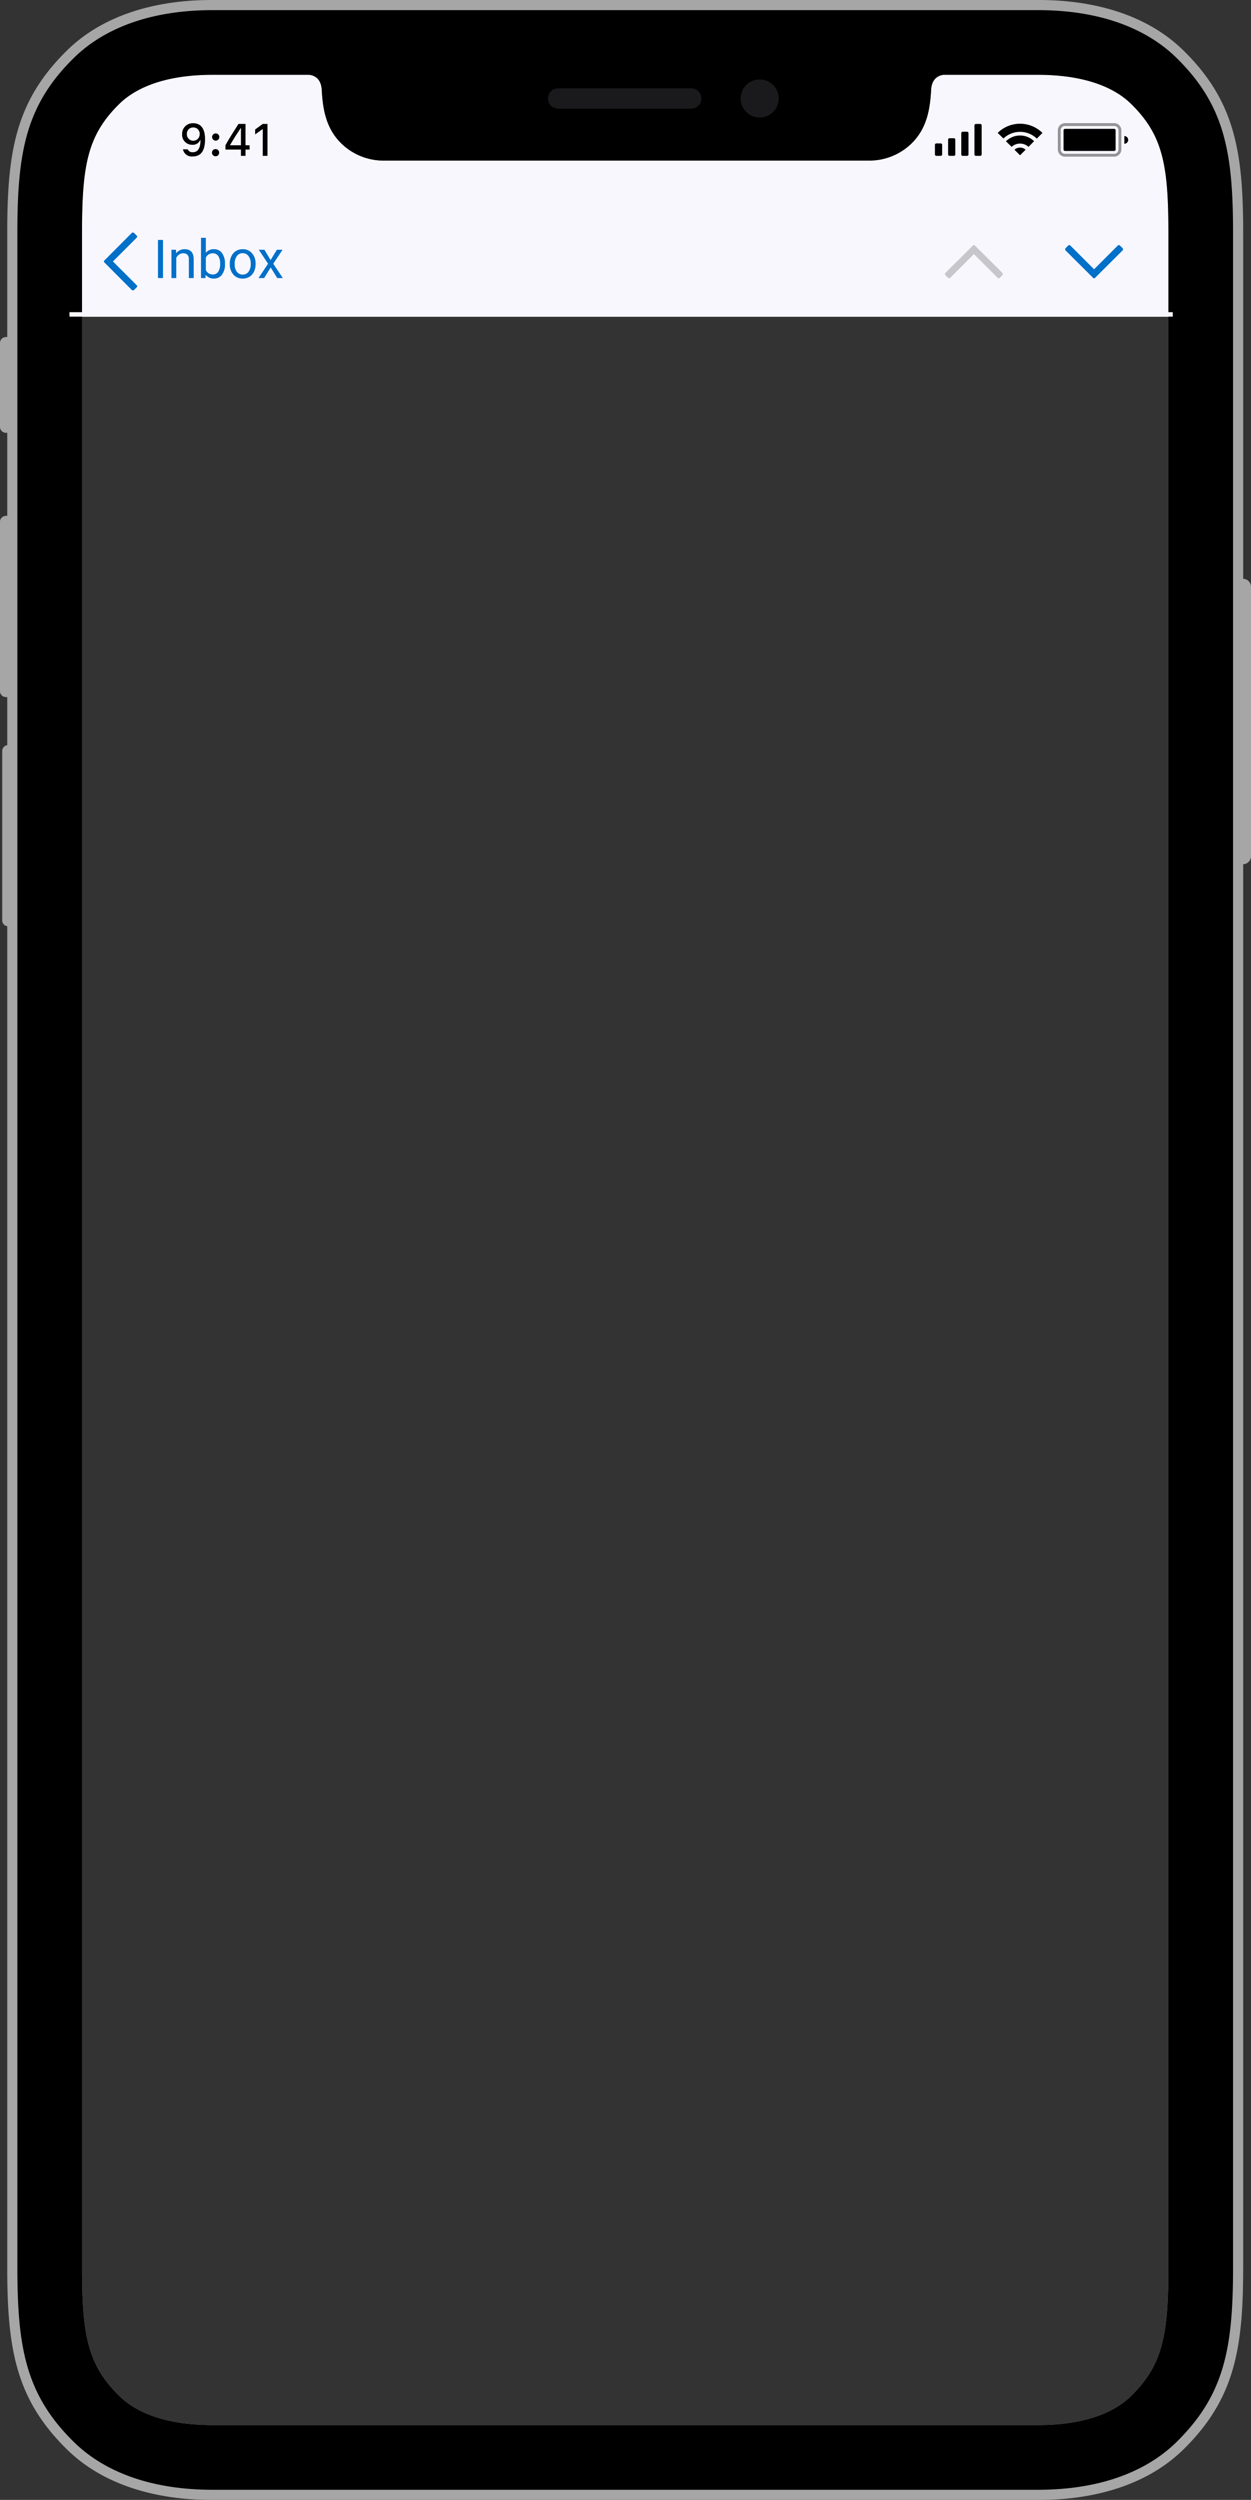 <svg xmlns="http://www.w3.org/2000/svg" viewBox="0 0 280.065 559.438">
  <rect x="0" y="0" width="280.065" height="559.438" fill="#333333" stroke="none"/>
  <defs>
    <style>
      .cls-1 {
        isolation: isolate;
      }

      .cls-2 {
        fill: #f9f7fe;
      }

      .cls-3 {
        fill: #0070c9;
      }

      .cls-4 {
        opacity: 0.2;
      }

      .cls-5 {
        fill: #a6a6a6;
      }

      .cls-6 {
        fill: #1a1a1c;
      }

      .cls-7 {
        fill-rule: evenodd;
      }

      .cls-8 {
        opacity: 0.4;
      }

      .cls-9 {
        mix-blend-mode: multiply;
      }
    </style>
  </defs>
  <title>Artboard 2</title>
  <g class="cls-1">
    <g id="Layer_1" data-name="Layer 1">
      <rect class="cls-2" x="17.552" y="14.361" width="245" height="56.5"/>
      <g>
        <path class="cls-3" d="M36.491,62.224h-1.125V53.693h1.125Z"/>
        <path class="cls-3" d="M39.403,55.884l.035.797a2.31,2.31,0,0,1,1.899-.914q2.01,0,2.027,2.268v4.189H42.28V58.029a1.46,1.46,0,0,0-.313-1.014,1.257,1.257,0,0,0-.958-.328,1.564,1.564,0,0,0-.926.281,1.909,1.909,0,0,0-.621.738v4.518H38.378v-6.34Z"/>
        <path class="cls-3" d="M50.366,59.124a3.77,3.77,0,0,1-.668,2.335,2.134,2.134,0,0,1-1.793.882,2.21,2.21,0,0,1-1.857-.85l-.053.732h-.996v-9h1.084v3.357a2.198,2.198,0,0,1,1.81-.814,2.147,2.147,0,0,1,1.813.873,3.883,3.883,0,0,1,.659,2.391Zm-1.084-.123a2.93,2.93,0,0,0-.428-1.711,1.416,1.416,0,0,0-1.23-.604,1.591,1.591,0,0,0-1.541.996v2.742a1.636,1.636,0,0,0,1.553.996,1.408,1.408,0,0,0,1.213-.604A3.115,3.115,0,0,0,49.282,59.002Z"/>
        <path class="cls-3" d="M51.444,58.996a3.745,3.745,0,0,1,.366-1.676,2.732,2.732,0,0,1,1.02-1.148,2.776,2.776,0,0,1,1.491-.404,2.674,2.674,0,0,1,2.095.896,3.449,3.449,0,0,1,.8,2.385v.076a3.777,3.777,0,0,1-.354,1.661,2.692,2.692,0,0,1-1.014,1.146,2.807,2.807,0,0,1-1.515.41,2.667,2.667,0,0,1-2.089-.896,3.431,3.431,0,0,1-.8-2.373Zm1.09.129a2.712,2.712,0,0,0,.489,1.693,1.658,1.658,0,0,0,2.622-.009,2.966,2.966,0,0,0,.486-1.813,2.707,2.707,0,0,0-.495-1.69,1.574,1.574,0,0,0-1.315-.647,1.557,1.557,0,0,0-1.295.639A2.944,2.944,0,0,0,52.534,59.124Z"/>
        <path class="cls-3" d="M60.579,58.199l1.406-2.314H63.251L61.177,59.019l2.139,3.205H62.062l-1.465-2.373-1.465,2.373h-1.26l2.139-3.205-2.074-3.135h1.254Z"/>
      </g>
      <path class="cls-3" d="M29.768,64.984a.426.426,0,0,1-.264-.088l-6.123-6.152a.293.293,0,0,1,0-.469l6.123-6.152a.426.426,0,0,1,.264-.088.317.317,0,0,1,.234.088l.586.586a.28.28,0,0,1,.117.234.364.364,0,0,1-.117.264l-5.303,5.303L30.588,63.812a.366.366,0,0,1,.117.264.28.28,0,0,1-.117.234l-.586.586A.317.317,0,0,1,29.768,64.984Z"/>
      <g class="cls-4">
        <path d="M211.559,61.343a.426.426,0,0,1,.088-.264l6.152-6.123a.293.293,0,0,1,.469,0l6.152,6.123a.426.426,0,0,1,.088.264.317.317,0,0,1-.088.234l-.586.586a.28.28,0,0,1-.234.117.363.363,0,0,1-.264-.117l-5.303-5.303-5.303,5.303a.366.366,0,0,1-.264.117.28.28,0,0,1-.234-.117l-.586-.586A.317.317,0,0,1,211.559,61.343Z"/>
      </g>
      <path class="cls-3" d="M251.409,55.777a.426.426,0,0,1-.088.264l-6.152,6.123a.293.293,0,0,1-.469,0l-6.152-6.123a.426.426,0,0,1-.088-.264.317.317,0,0,1,.088-.234l.586-.586a.28.28,0,0,1,.234-.117.363.363,0,0,1,.264.117l5.303,5.303,5.303-5.303a.366.366,0,0,1,.264-.117.28.28,0,0,1,.234.117l.586.586A.317.317,0,0,1,251.409,55.777Z"/>
      <g>
        <path class="cls-5" d="M279.971,130.765c-.009-.026-.015-.053-.024-.079a1.804,1.804,0,0,0-.257-.458c-.014-.018-.028-.035-.043-.053a1.785,1.785,0,0,0-.953-.599,1.86,1.86,0,0,0-.38-.05V52.099c0-18.203-1.867-29.522-13.391-40.818C253.795.371,237.738,0,232.3,0H47.635C42.197,0,26.141.371,15.012,11.28,3.489,22.576,1.621,33.896,1.621,52.099V75.422h-.33a1.248,1.248,0,0,0-.303.061v-.022c-.034.008-.062.03-.096.041a1.184,1.184,0,0,0-.198.085,1.248,1.248,0,0,0-.209.14,1.207,1.207,0,0,0-.148.133,1.274,1.274,0,0,0-.162.241,1.194,1.194,0,0,0-.08.143A1.264,1.264,0,0,0,0,76.713V95.569a1.263,1.263,0,0,0,.095.468,1.189,1.189,0,0,0,.08.143,1.281,1.281,0,0,0,.162.241,1.202,1.202,0,0,0,.148.133,1.222,1.222,0,0,0,.209.141,1.238,1.238,0,0,0,.198.085c.033.011.061.033.096.041v-.021a1.253,1.253,0,0,0,.303.061h.33v18.574h-.33a1.258,1.258,0,0,0-.303.061v-.021c-.034.008-.062.03-.096.041a1.2,1.2,0,0,0-.198.085,1.255,1.255,0,0,0-.209.141,1.215,1.215,0,0,0-.148.133,1.271,1.271,0,0,0-.162.241,1.21,1.21,0,0,0-.08.143A1.264,1.264,0,0,0,0,116.725V154.709a1.264,1.264,0,0,0,.095.468,1.194,1.194,0,0,0,.08.143,1.267,1.267,0,0,0,.162.241,1.218,1.218,0,0,0,.149.134,1.243,1.243,0,0,0,.207.14,1.189,1.189,0,0,0,.201.086c.032.011.06.032.094.04v-.021A1.253,1.253,0,0,0,1.291,156h.33v10.765c-.044.011-.09.016-.135.027v-.022c-.034.008-.062.03-.096.041a1.183,1.183,0,0,0-.197.084,1.262,1.262,0,0,0-.211.143,1.167,1.167,0,0,0-.145.131,1.302,1.302,0,0,0-.165.244,1.257,1.257,0,0,0-.078.141,1.268,1.268,0,0,0-.095.468v37.984a1.268,1.268,0,0,0,.095.468,1.103,1.103,0,0,0,.078.141,1.289,1.289,0,0,0,.165.244,1.288,1.288,0,0,0,.145.132,1.242,1.242,0,0,0,.409.227c.033.011.061.032.095.04v-.021c.044.011.091.016.135.027V507.341c0,18.203,1.868,29.521,13.391,40.818,11.129,10.908,27.186,11.281,32.623,11.279H232.3c5.439.002,21.495-.371,32.623-11.279,11.523-11.297,13.391-22.615,13.391-40.818V193.396a1.784,1.784,0,0,0,1.333-.649c.015-.018.029-.035.043-.053a1.809,1.809,0,0,0,.257-.458c.01-.026.016-.053.024-.079a1.774,1.774,0,0,0,.095-.551V131.315A1.77,1.77,0,0,0,279.971,130.765ZM261.575,507.341c0,15.246-1.265,21.9-8.37,28.865-3.022,2.963-9.1,6.494-20.898,6.494H47.635c-11.802.002-17.883-3.531-20.904-6.494-7.106-6.965-8.371-13.619-8.371-28.865V52.099c0-15.247,1.265-21.9,8.37-28.866,3.022-2.962,9.102-6.494,20.898-6.494H69.246c1.071.137,2.627.782,2.781,3.353.212,3.531.646,8.188,4.144,11.77a13.504,13.504,0,0,0,9.822,4.075H194.488a13.501,13.501,0,0,0,9.821-4.075c3.5-3.582,3.934-8.239,4.146-11.77.154-2.572,1.709-3.217,2.78-3.353H232.3c11.803-.001,17.883,3.531,20.905,6.494,7.106,6.966,8.37,13.619,8.37,28.866Z"/>
        <path d="M263.335,12.899C258.388,8.049,248.989,2.268,232.3,2.268H47.624c-16.678,0-26.077,5.782-31.024,10.632C5.791,23.496,3.889,33.982,3.889,52.099V507.341c0,18.116,1.902,28.603,12.71,39.199,4.948,4.85,14.343,10.631,31.036,10.631h184.706c16.652,0,26.047-5.781,30.994-10.631,10.809-10.597,12.711-21.083,12.711-39.199V52.099C276.046,33.981,274.144,23.495,263.335,12.899Zm-1.76,494.441c0,15.246-1.265,21.9-8.37,28.865-3.022,2.963-9.1,6.494-20.898,6.494H47.635c-11.802.002-17.883-3.531-20.904-6.494-7.106-6.965-8.371-13.619-8.371-28.865V52.099c0-15.247,1.265-21.9,8.37-28.866,3.022-2.962,9.102-6.494,20.898-6.494H69.246c1.071.137,2.627.782,2.781,3.353.212,3.531.646,8.188,4.144,11.77a13.504,13.504,0,0,0,9.822,4.075H194.488a13.501,13.501,0,0,0,9.821-4.075c3.5-3.582,3.934-8.239,4.146-11.77.154-2.572,1.709-3.217,2.78-3.353H232.3c11.803-.001,17.883,3.531,20.905,6.494,7.106,6.966,8.37,13.619,8.37,28.866Z"/>
        <path class="cls-6" d="M174.334,22.041a4.26,4.26,0,1,1-4.26-4.26A4.26,4.26,0,0,1,174.334,22.041Z"/>
        <path class="cls-6" d="M157.023,22.041a2.274,2.274,0,0,1-2.273,2.274H124.954a2.274,2.274,0,0,1-2.274-2.274h0a2.274,2.274,0,0,1,2.274-2.274H154.749a2.274,2.274,0,0,1,2.273,2.274Z"/>
        <g>
          <g>
            <path d="M42.02,33.413a1.128,1.128,0,0,0,1.157.654c1.267,0,1.737-1.225,1.696-2.727h-.063a1.75,1.75,0,0,1-1.748,1.057,2.22,2.22,0,0,1-2.287-2.381,2.354,2.354,0,0,1,2.528-2.434c1.297,0,2.601.77,2.601,3.58,0,2.538-.884,3.847-2.747,3.847a1.981,1.981,0,0,1-2.199-1.596Zm1.225-4.889a1.39,1.39,0,0,0-1.412,1.492,1.434,1.434,0,1,0,2.867.021A1.397,1.397,0,0,0,43.245,28.524Z"/>
            <path d="M48.262,29.854a.809.809,0,1,1,0,1.617.809.809,0,0,1,0-1.617Zm0,3.507a.806.806,0,1,1,0,1.612.806.806,0,0,1,0-1.612Z"/>
            <path d="M54.962,27.734v4.773h.916v.968h-.916V34.878h-1.02V33.475h-3.47v-.984c.879-1.591,1.92-3.171,2.915-4.757Zm-1.02,4.773V28.666h-.058c-.801,1.198-1.654,2.528-2.376,3.794v.047Z"/>
            <path d="M58.821,34.878V28.906h-.053L57.12,30.084v-1.11l1.701-1.24h1.062v7.144Z"/>
          </g>
          <g>
            <path d="M218.477,27.737h.967a.323.323,0,0,1,.323.323v6.497a.322.322,0,0,1-.322.322h-.969a.322.322,0,0,1-.322-.322V28.06A.323.323,0,0,1,218.477,27.737Z"/>
            <path d="M215.529,29.479h.968a.322.322,0,0,1,.322.322v4.755a.323.323,0,0,1-.323.323h-.967a.323.323,0,0,1-.323-.323V29.802A.323.323,0,0,1,215.529,29.479Z"/>
            <path d="M212.58,30.931h.968a.322.322,0,0,1,.322.322v3.303a.323.323,0,0,1-.323.323H212.58a.323.323,0,0,1-.323-.323V31.254A.323.323,0,0,1,212.58,30.931Z"/>
            <path d="M209.63,32.093h.968a.322.322,0,0,1,.322.322v2.141a.323.323,0,0,1-.323.323h-.967a.323.323,0,0,1-.323-.323v-2.14A.323.323,0,0,1,209.63,32.093Z"/>
          </g>
          <g>
            <path class="cls-7" d="M224.641,30.995,223.355,29.74a7.143,7.143,0,0,1,10.024.004c-.418.421-.835.842-1.267,1.276a5.39,5.39,0,0,0-7.472-.024Z"/>
            <path class="cls-7" d="M226.477,32.861c-.427-.418-.85-.832-1.274-1.246a4.511,4.511,0,0,1,6.301-.017q-.623.635-1.246,1.272A2.795,2.795,0,0,0,226.477,32.861Z"/>
            <path class="cls-7" d="M229.602,33.5q-.63.639-1.238,1.256c-.419-.417-.833-.83-1.247-1.243A1.84,1.84,0,0,1,229.602,33.5Z"/>
          </g>
          <g>
            <path class="cls-8" d="M249.435,27.557H238.424a1.605,1.605,0,0,0-1.603,1.603v4.295a1.605,1.605,0,0,0,1.603,1.603h11.011a1.605,1.605,0,0,0,1.603-1.603V29.161A1.605,1.605,0,0,0,249.435,27.557Zm.963,5.898a.964.964,0,0,1-.963.963H238.424a.964.964,0,0,1-.963-.963V29.161a.964.964,0,0,1,.963-.963h11.011a.964.964,0,0,1,.963.963Z"/>
            <path d="M238.423,28.838h11.011a.323.323,0,0,1,.323.323v4.294a.323.323,0,0,1-.323.323H238.424a.323.323,0,0,1-.323-.323v-4.294A.323.323,0,0,1,238.423,28.838Z"/>
            <path d="M252.572,31.308a.864.864,0,0,1-.863.864V30.444A.864.864,0,0,1,252.572,31.308Z"/>
          </g>
        </g>
      </g>
      <g class="cls-9">
        <rect class="cls-2" x="15.552" y="69.861" width="247" height="1"/>
      </g>
    </g>
  </g>
</svg>
